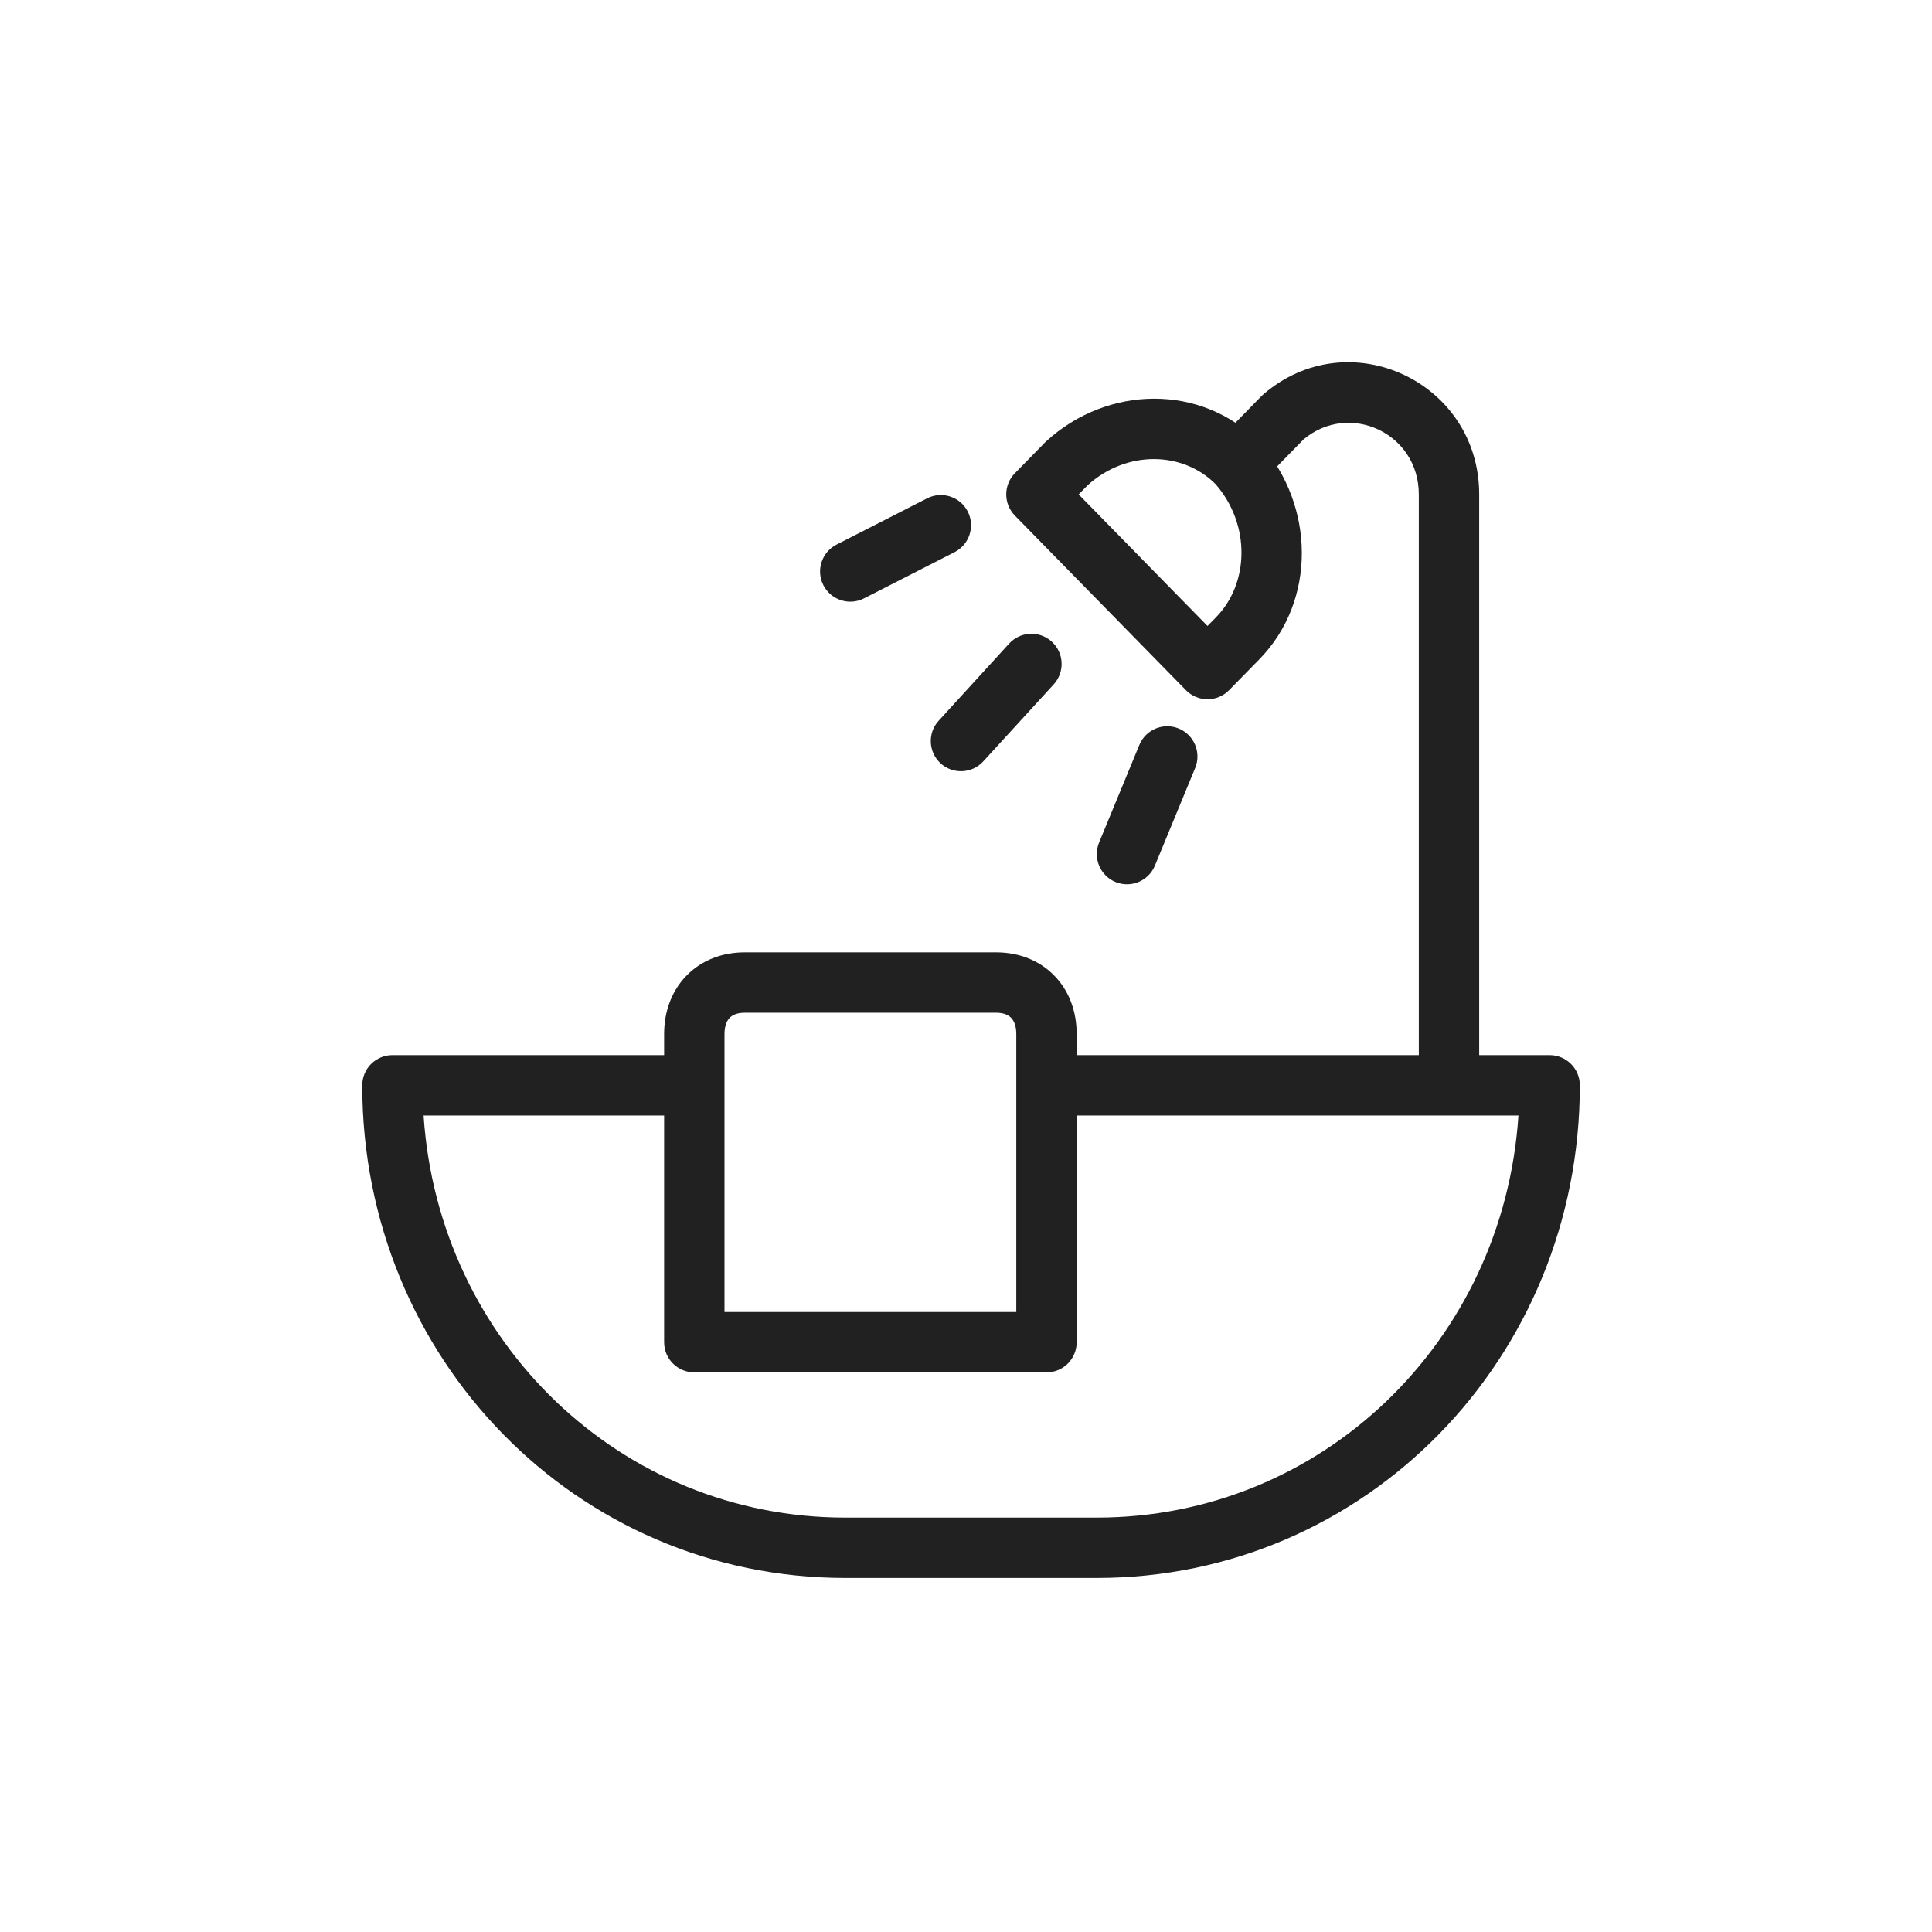 <svg width="32" height="32" viewBox="0 0 32 32" fill="none" xmlns="http://www.w3.org/2000/svg">
<path fill-rule="evenodd" clip-rule="evenodd" d="M6 17.976C6 17.7 6.224 17.476 6.5 17.476H11.5V18.476H7.016C7.264 22.227 10.283 25.136 14 25.136H18.167C21.884 25.136 24.902 22.227 25.15 18.476H17.333V17.476H25.667C25.943 17.476 26.167 17.7 26.167 17.976C26.167 22.498 22.619 26.136 18.167 26.136H14C9.547 26.136 6 22.498 6 17.976Z" fill="#212121"/>
<path fill-rule="evenodd" clip-rule="evenodd" d="M21.591 7.278C22.346 6.645 23.5 7.17 23.5 8.189V17.976H24.5V8.189C24.5 6.32 22.335 5.313 20.923 6.534C20.913 6.543 20.902 6.552 20.893 6.562L20.143 7.328L20.857 8.028L21.591 7.278Z" fill="#212121"/>
<path fill-rule="evenodd" clip-rule="evenodd" d="M17.328 7.31C18.342 6.378 19.902 6.352 20.857 7.328C20.863 7.335 20.869 7.341 20.875 7.348C21.782 8.377 21.807 9.952 20.857 10.922L20.357 11.432C20.263 11.528 20.134 11.582 20 11.582C19.866 11.582 19.737 11.528 19.643 11.432L16.809 8.539C16.619 8.344 16.619 8.033 16.809 7.839L17.309 7.328C17.316 7.322 17.322 7.316 17.328 7.31ZM18.014 8.038L17.866 8.189L20 10.368L20.143 10.222L20.5 10.572L20.143 10.222C20.69 9.663 20.718 8.691 20.134 8.019C19.591 7.475 18.663 7.45 18.014 8.038Z" fill="#212121"/>
<path fill-rule="evenodd" clip-rule="evenodd" d="M16.029 8.472C16.154 8.718 16.057 9.019 15.811 9.145L14.311 9.911C14.065 10.036 13.764 9.939 13.638 9.693C13.512 9.447 13.61 9.146 13.856 9.02L15.356 8.254C15.602 8.129 15.903 8.226 16.029 8.472Z" fill="#212121"/>
<path fill-rule="evenodd" clip-rule="evenodd" d="M19.524 12.067C19.779 12.172 19.901 12.465 19.796 12.72L19.129 14.337C19.024 14.592 18.732 14.714 18.476 14.609C18.221 14.503 18.099 14.211 18.204 13.956L18.871 12.339C18.976 12.083 19.269 11.962 19.524 12.067Z" fill="#212121"/>
<path fill-rule="evenodd" clip-rule="evenodd" d="M17.421 10.628C17.625 10.815 17.639 11.131 17.453 11.335L16.286 12.611C16.1 12.815 15.783 12.829 15.579 12.643C15.376 12.457 15.361 12.14 15.548 11.937L16.714 10.66C16.901 10.456 17.217 10.442 17.421 10.628Z" fill="#212121"/>
<path fill-rule="evenodd" clip-rule="evenodd" d="M11.372 16.158C11.623 15.901 11.966 15.774 12.333 15.774H16.5C16.867 15.774 17.21 15.901 17.461 16.158C17.712 16.414 17.833 16.759 17.833 17.125V22.231C17.833 22.508 17.61 22.731 17.333 22.731H11.5C11.224 22.731 11 22.508 11 22.231V17.125C11 16.759 11.121 16.414 11.372 16.158ZM12.086 16.858C12.045 16.9 12 16.98 12 17.125V21.731H16.833V17.125C16.833 16.98 16.788 16.9 16.747 16.858C16.707 16.817 16.633 16.774 16.5 16.774H12.333C12.2 16.774 12.127 16.817 12.086 16.858Z" fill="#212121"/>
</svg>
